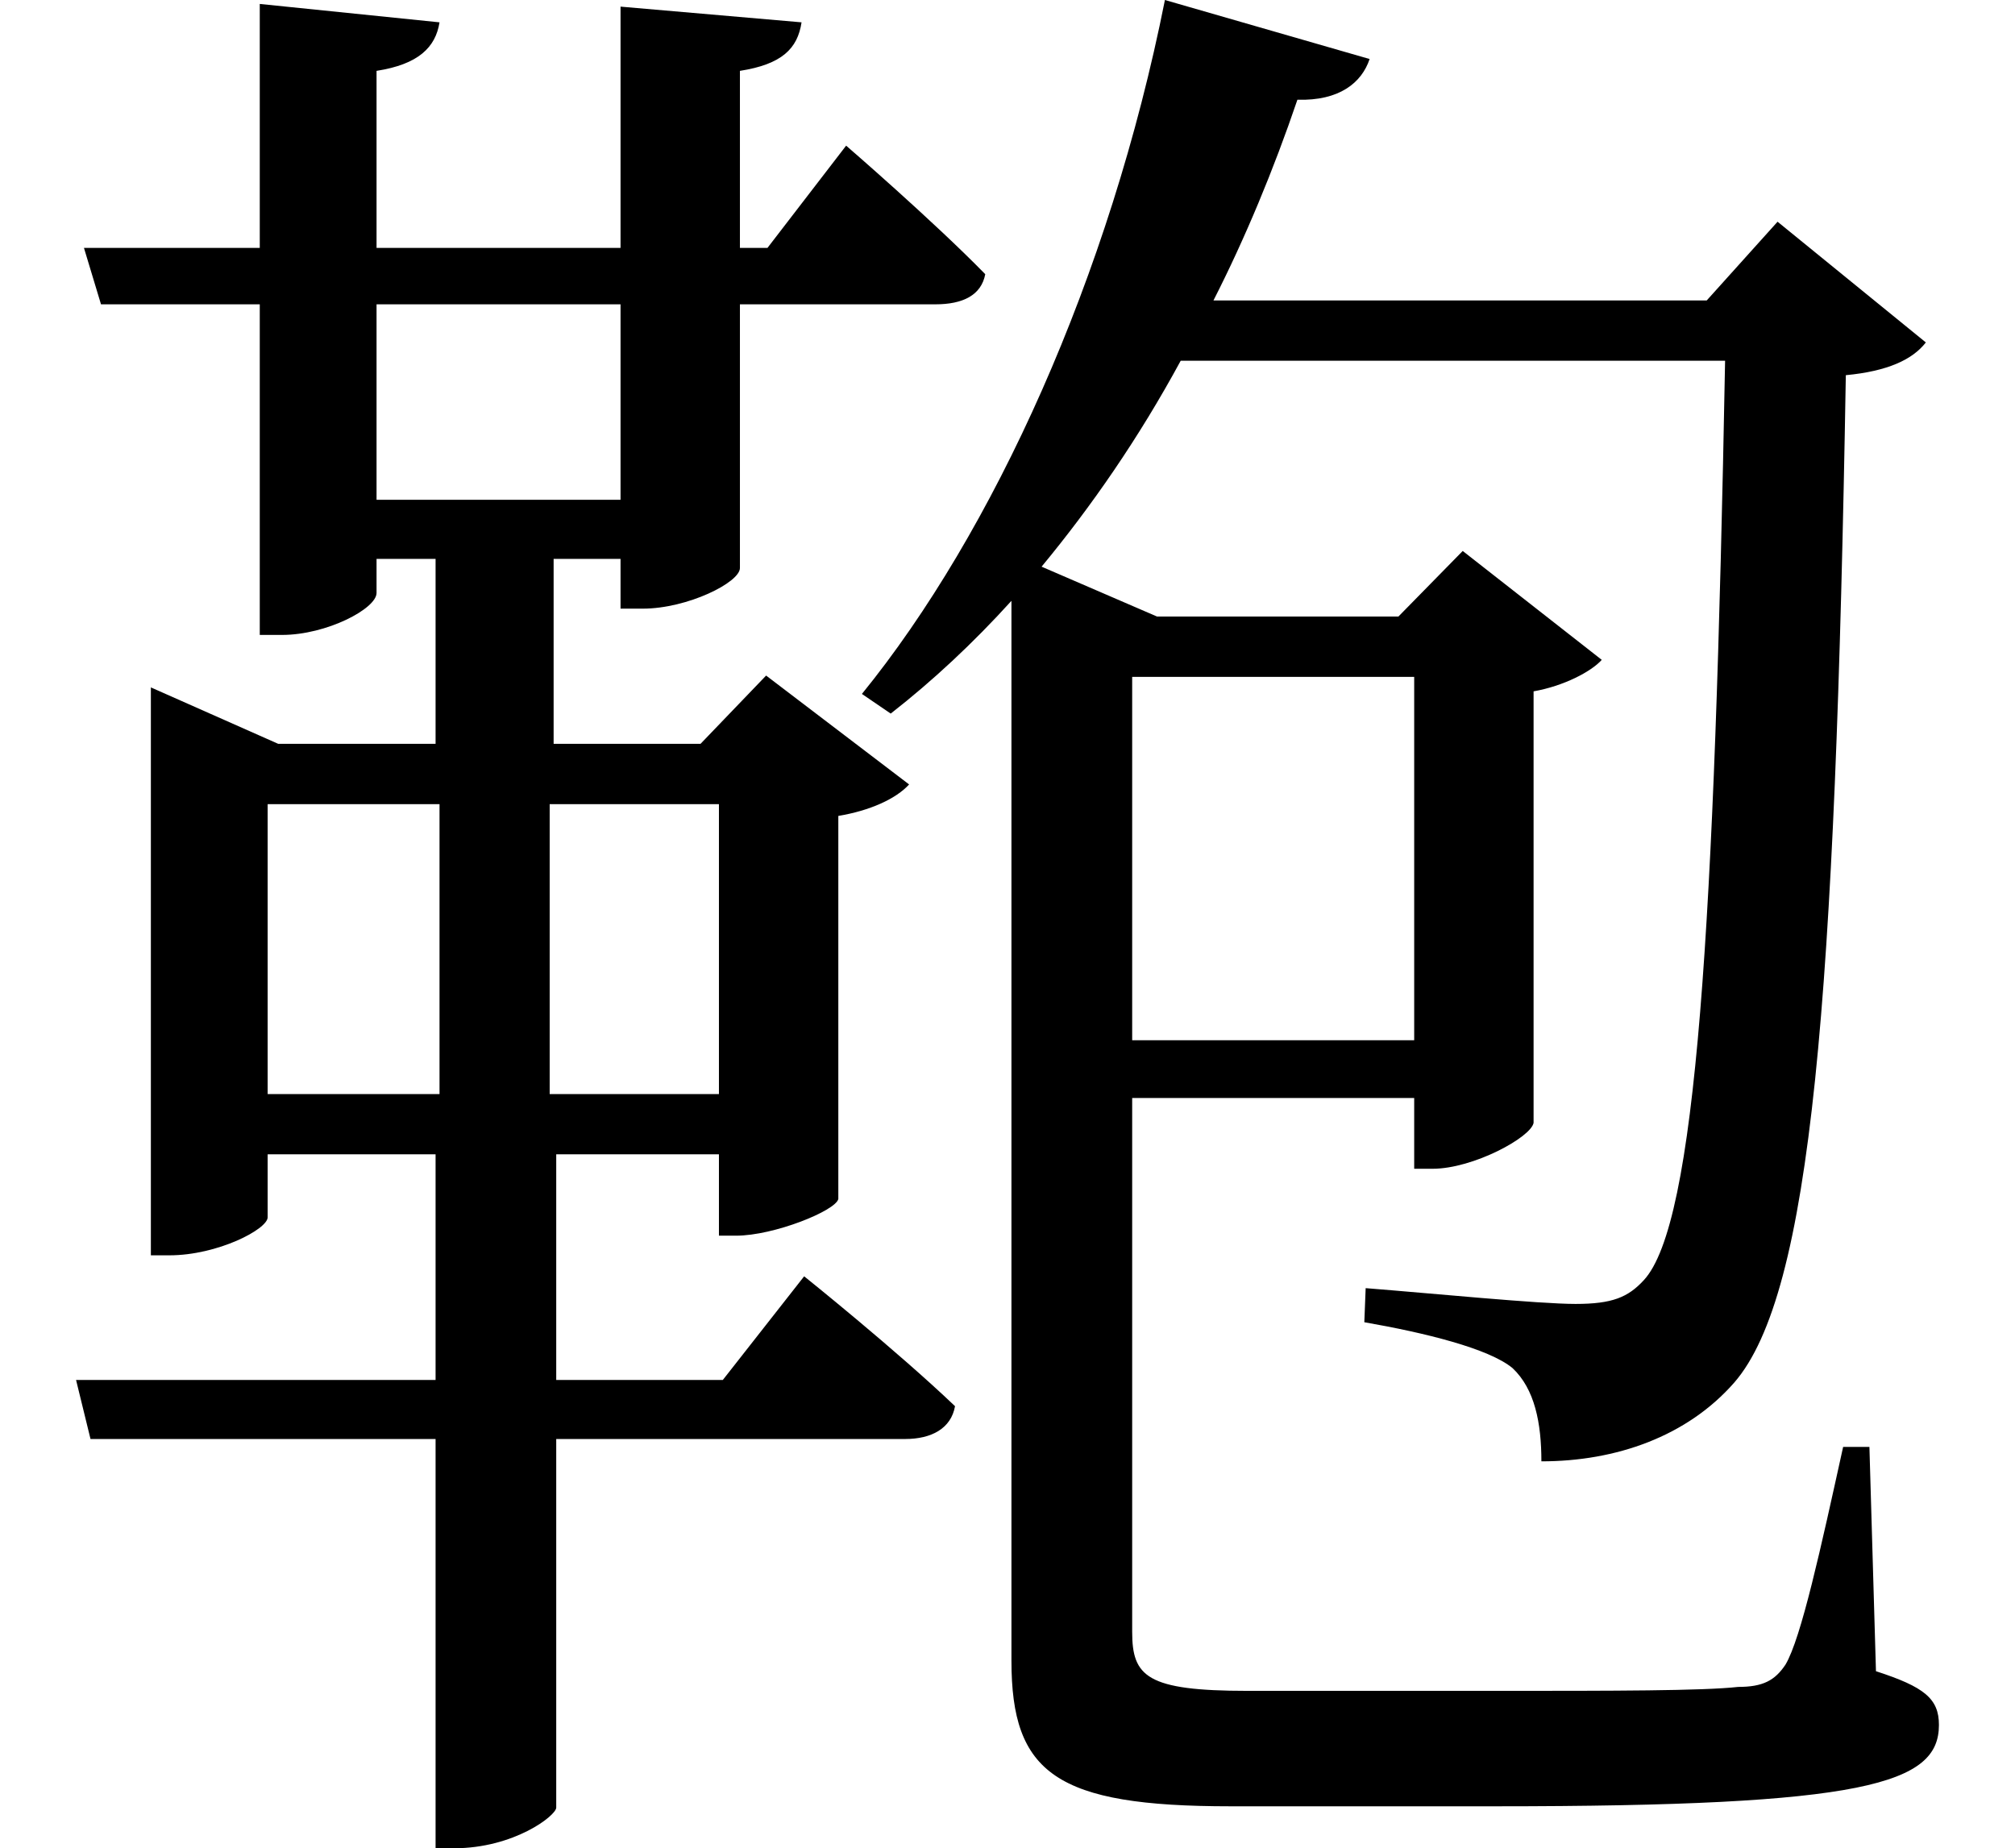 <svg height="22.016" viewBox="0 0 24 22.016" width="24" xmlns="http://www.w3.org/2000/svg">
<path d="M13.828,20.141 C13.172,16.844 11.781,13.797 10.219,11.875 L10.562,11.641 C11.062,12.031 11.547,12.484 12,12.984 L12,0.359 C12,-0.984 12.531,-1.375 14.609,-1.375 L17.766,-1.375 C22.172,-1.375 23.047,-1.109 23.047,-0.406 C23.047,-0.094 22.875,0.047 22.297,0.234 L22.219,2.906 L21.906,2.906 C21.641,1.703 21.406,0.625 21.219,0.312 C21.094,0.125 20.953,0.047 20.656,0.047 C20.234,0 19.172,0 17.781,0 L14.812,0 C13.609,0 13.438,0.172 13.438,0.703 L13.438,7.062 L16.797,7.062 L16.797,6.219 L17.016,6.219 C17.5,6.219 18.188,6.594 18.219,6.766 L18.219,11.906 C18.578,11.969 18.906,12.141 19.031,12.281 L17.375,13.578 L16.609,12.797 L13.734,12.797 L12.359,13.391 C12.953,14.109 13.516,14.922 14.016,15.844 L20.5,15.844 C20.375,9.094 20.156,5.562 19.531,4.891 C19.344,4.688 19.156,4.609 18.719,4.609 C18.281,4.609 17.016,4.734 16.219,4.797 L16.203,4.391 C16.922,4.266 17.688,4.078 17.969,3.844 C18.234,3.594 18.312,3.188 18.312,2.734 C19.203,2.734 20.047,3.031 20.609,3.672 C21.531,4.734 21.812,8.234 21.938,15.672 C22.438,15.719 22.734,15.859 22.891,16.062 L21.125,17.5 L20.281,16.562 L14.406,16.562 C14.781,17.297 15.125,18.125 15.406,18.953 C15.906,18.938 16.172,19.156 16.266,19.438 Z M13.438,7.75 L13.438,12.078 L16.797,12.078 L16.797,7.75 Z M0.859,3.703 L1.031,3 L5.141,3 L5.141,-1.875 L5.359,-1.875 C6.078,-1.875 6.578,-1.484 6.578,-1.391 L6.578,3 L10.734,3 C11.047,3 11.281,3.125 11.328,3.391 C10.625,4.062 9.531,4.938 9.531,4.938 L8.562,3.703 L6.578,3.703 L6.578,6.391 L8.516,6.391 L8.516,5.422 L8.719,5.422 C9.172,5.422 9.906,5.719 9.938,5.859 L9.938,10.422 C10.312,10.484 10.625,10.625 10.781,10.797 L9.078,12.094 L8.297,11.281 L6.547,11.281 L6.547,13.484 L7.344,13.484 L7.344,12.891 L7.609,12.891 C8.141,12.891 8.766,13.203 8.766,13.375 L8.766,16.516 L11.094,16.516 C11.422,16.516 11.641,16.625 11.688,16.875 C11.062,17.516 10.031,18.406 10.031,18.406 L9.094,17.188 L8.766,17.188 L8.766,19.297 C9.266,19.375 9.453,19.562 9.5,19.875 L7.344,20.062 L7.344,17.188 L4.438,17.188 L4.438,19.297 C4.938,19.375 5.141,19.578 5.188,19.875 L3.047,20.094 L3.047,17.188 L0.953,17.188 L1.156,16.516 L3.047,16.516 L3.047,12.578 L3.312,12.578 C3.844,12.578 4.438,12.891 4.438,13.078 L4.438,13.484 L5.141,13.484 L5.141,11.281 L3.266,11.281 L1.75,11.953 L1.75,5.188 L1.969,5.188 C2.547,5.188 3.141,5.5 3.141,5.641 L3.141,6.391 L5.141,6.391 L5.141,3.703 Z M4.438,16.516 L7.344,16.516 L7.344,14.188 L4.438,14.188 Z M3.141,7.109 L3.141,10.562 L5.188,10.562 L5.188,7.109 Z M8.516,7.109 L6.5,7.109 L6.5,10.562 L8.516,10.562 Z" transform="translate(0.047, 20.141) scale(1, -1)"/>
</svg>